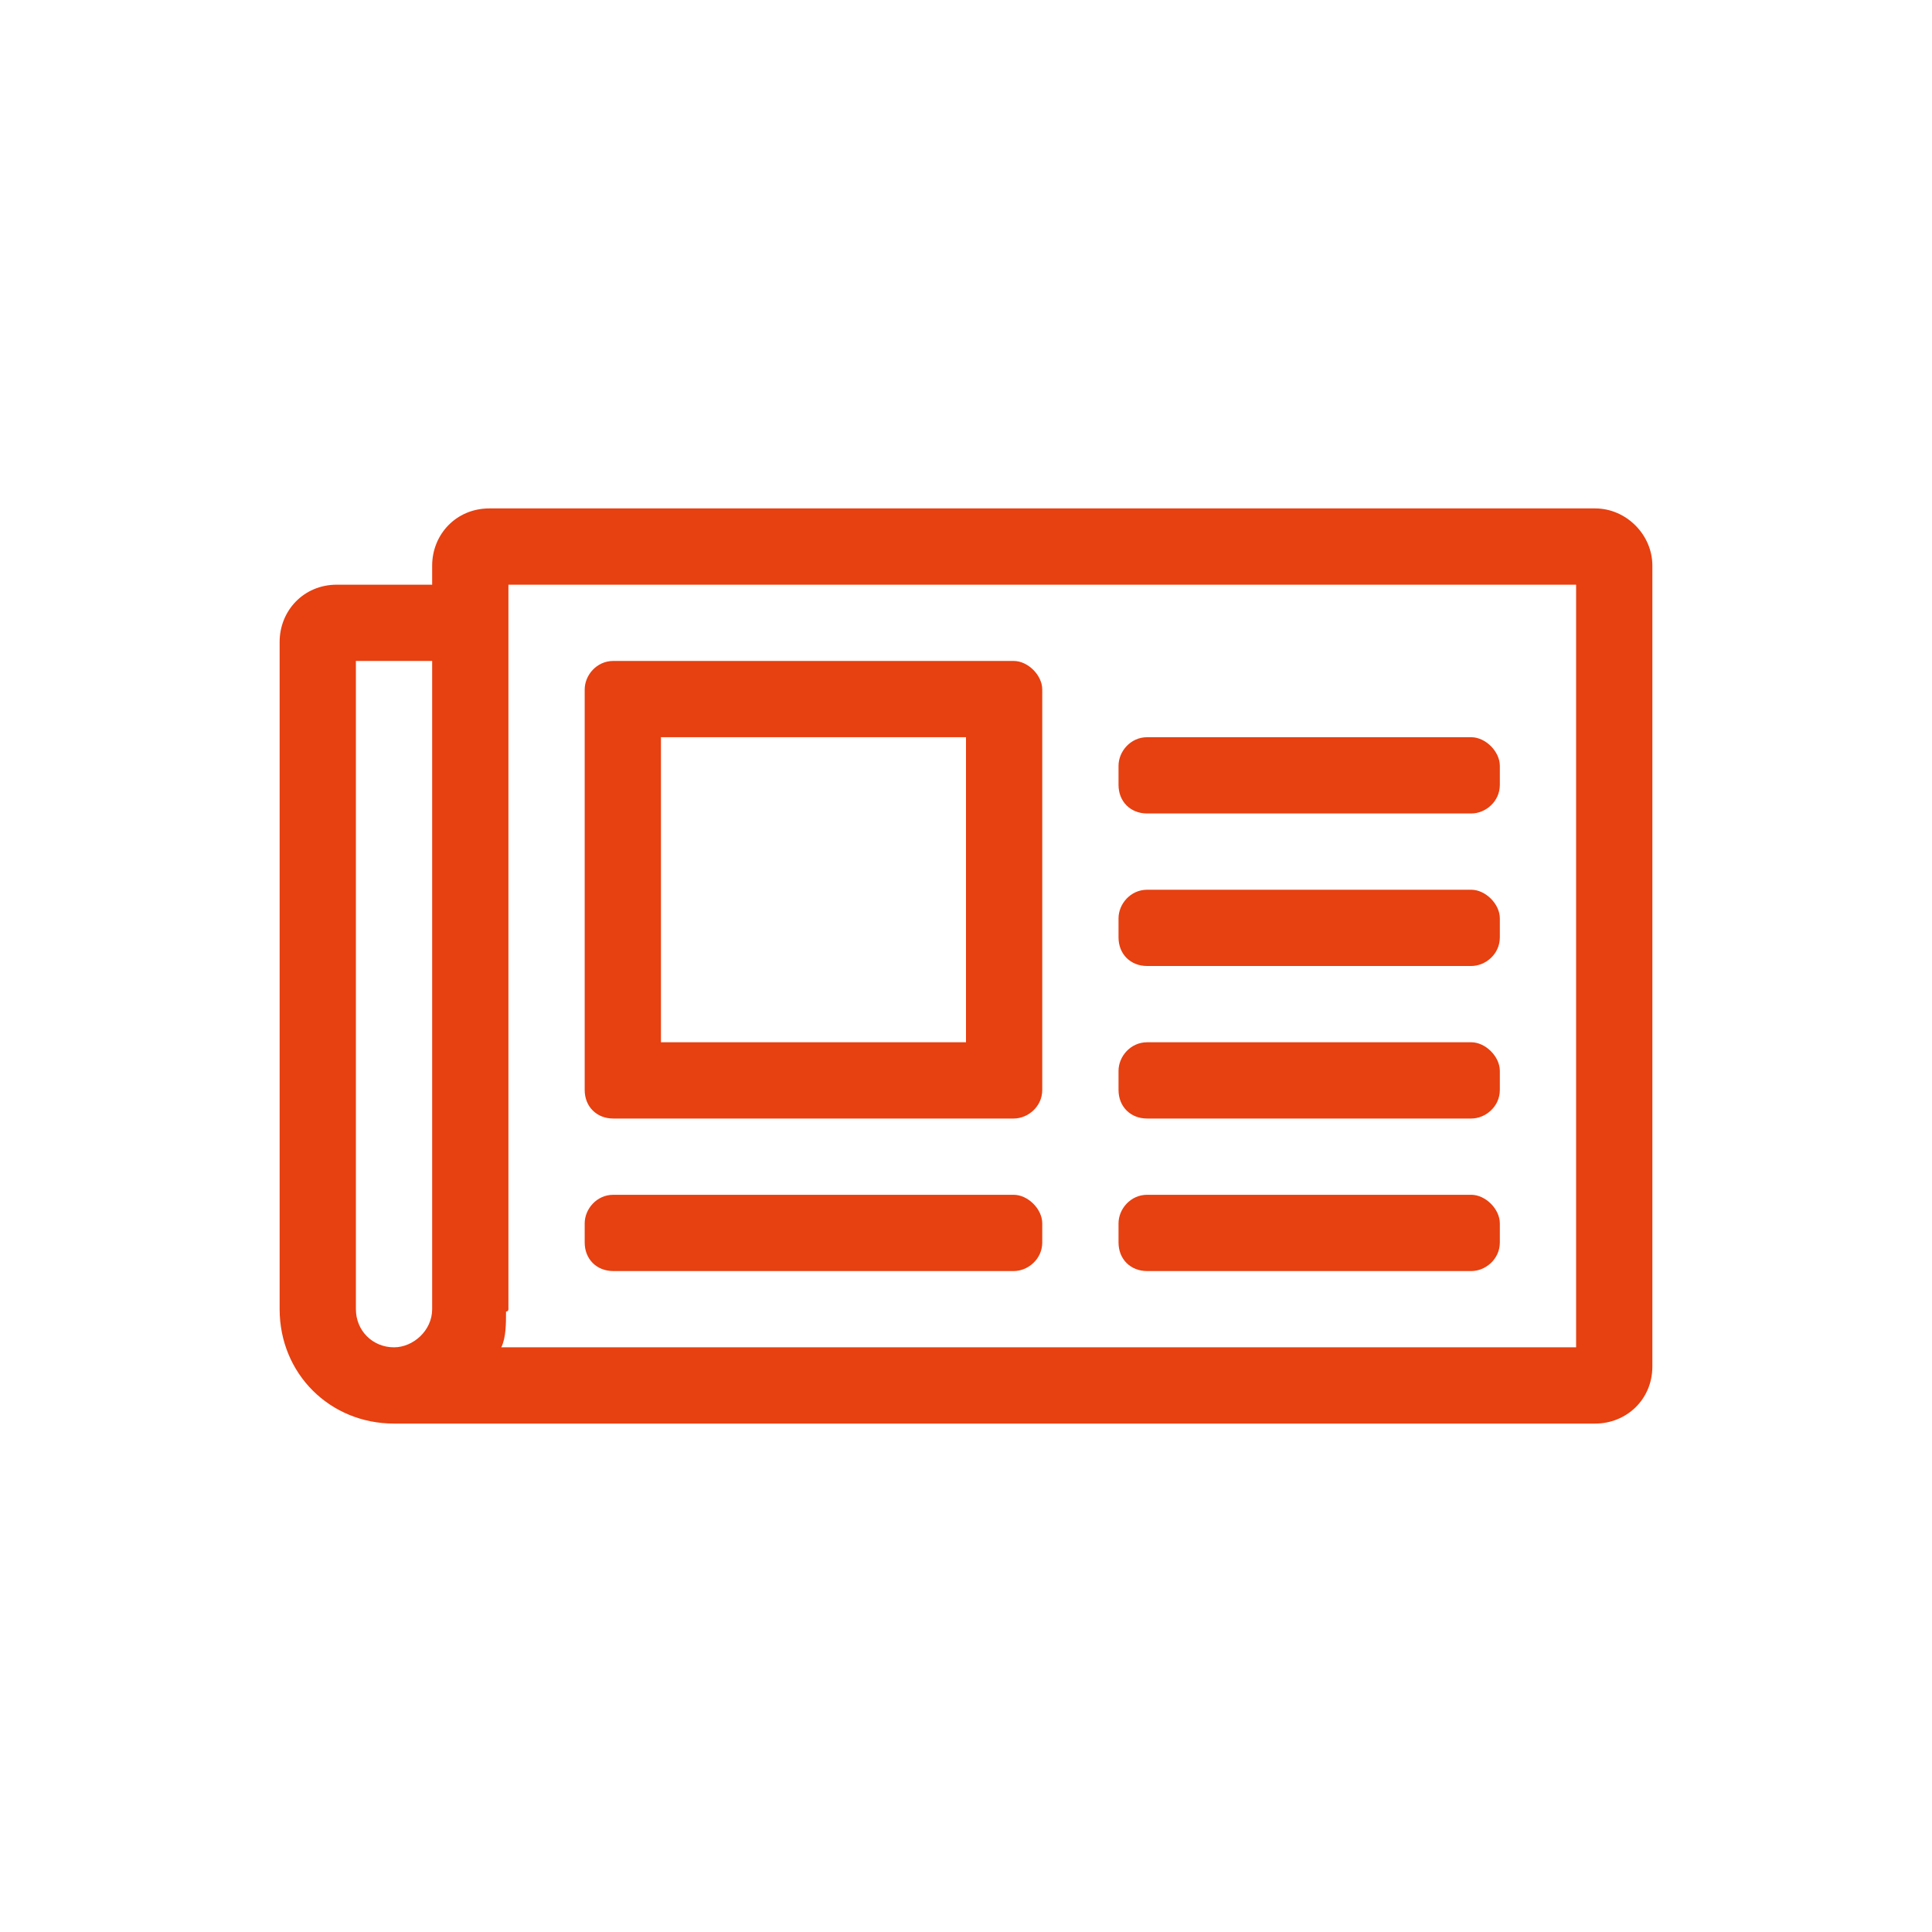 <svg width="152" height="152" viewBox="0 0 152 152" fill="none" xmlns="http://www.w3.org/2000/svg">
<rect width="152" height="152" fill="white"/>
<path d="M125.5 40H38.5C35.875 40 34 42.062 34 44.5V46H26.5C23.875 46 22 48.062 22 50.5V103C22 108.062 25.938 112 31 112H125.5C127.938 112 130 110.125 130 107.5V44.5C130 42.062 127.938 40 125.5 40ZM28 103V52H34V103C34 104.688 32.5 106 31 106C29.312 106 28 104.688 28 103ZM124 106H39.438C39.812 105.25 39.812 104.125 39.812 103.188C39.812 103.188 40 103.188 40 103V46H124V106ZM48.25 88H79.75C80.875 88 82 87.062 82 85.75V54.25C82 53.125 80.875 52 79.75 52H48.25C46.938 52 46 53.125 46 54.25V85.75C46 87.062 46.938 88 48.25 88ZM52 58H76V82H52V58ZM46 97.75C46 99.062 46.938 100 48.25 100H79.75C80.875 100 82 99.062 82 97.75V96.25C82 95.125 80.875 94 79.75 94H48.25C46.938 94 46 95.125 46 96.25V97.75ZM88 97.75C88 99.062 88.938 100 90.25 100H115.75C116.875 100 118 99.062 118 97.75V96.25C118 95.125 116.875 94 115.75 94H90.25C88.938 94 88 95.125 88 96.25V97.75ZM88 85.75C88 87.062 88.938 88 90.25 88H115.75C116.875 88 118 87.062 118 85.75V84.25C118 83.125 116.875 82 115.75 82H90.25C88.938 82 88 83.125 88 84.25V85.75ZM88 61.75C88 63.062 88.938 64 90.25 64H115.75C116.875 64 118 63.062 118 61.75V60.25C118 59.125 116.875 58 115.75 58H90.25C88.938 58 88 59.125 88 60.25V61.75ZM88 73.75C88 75.062 88.938 76 90.25 76H115.75C116.875 76 118 75.062 118 73.75V72.25C118 71.125 116.875 70 115.75 70H90.25C88.938 70 88 71.125 88 72.25V73.75Z" fill="#E74011"/>
</svg>
